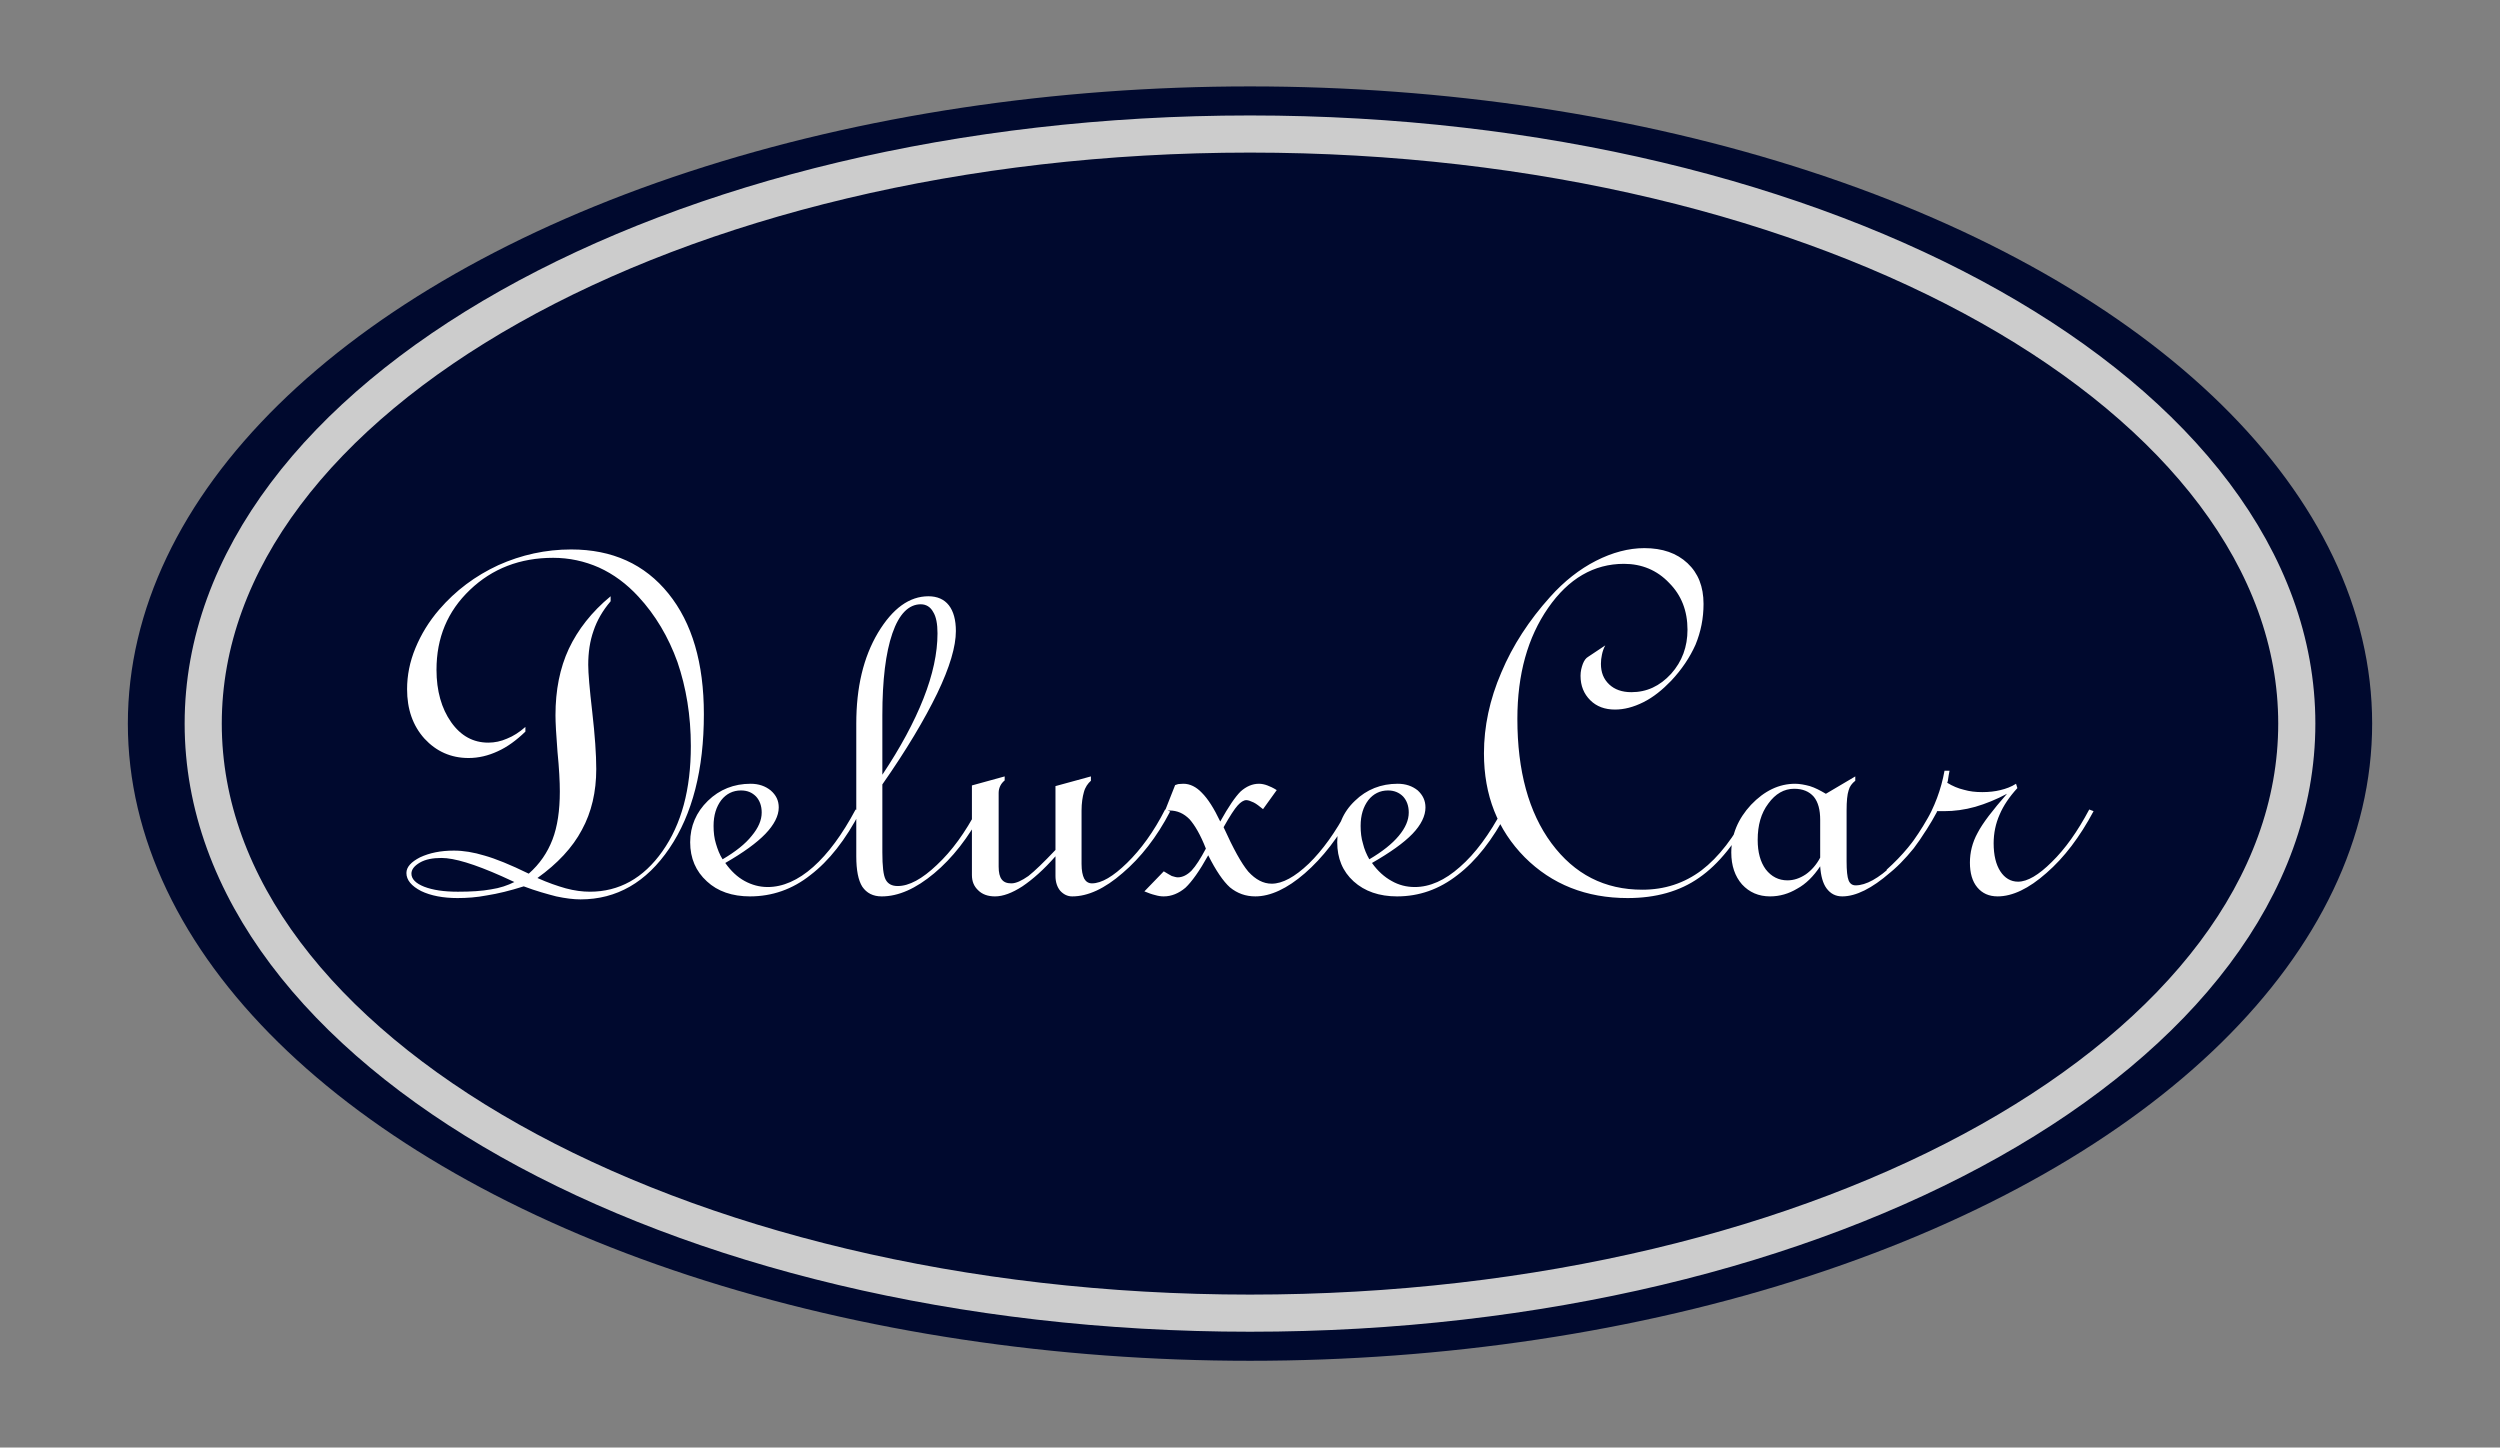 <?xml version="1.0" encoding="UTF-8"?>
<!DOCTYPE svg PUBLIC "-//W3C//DTD SVG 1.1//EN" "http://www.w3.org/Graphics/SVG/1.1/DTD/svg11.dtd">
<!-- Creator: CorelDRAW X8 -->
<svg xmlns="http://www.w3.org/2000/svg" xml:space="preserve" width="7.48in" height="4.331in" version="1.1" style="shape-rendering:geometricPrecision; text-rendering:geometricPrecision; image-rendering:optimizeQuality; fill-rule:evenodd; clip-rule:evenodd"
viewBox="0 0 7480 4331"
 xmlns:xlink="http://www.w3.org/1999/xlink">
 <rect x="0" y="0" width="7480" height="4331" fill="#808080" stroke="none"/>
 <defs>
  <style type="text/css">
   <![CDATA[
    .str1 {stroke:#CCCCCC;stroke-width:111.11}
    .str0 {stroke:#00092E;stroke-width:6.945}
    .fil0 {fill:#00092E}
    .fil1 {fill:white;fill-rule:nonzero}
   ]]>
  </style>
 </defs>
 <g id="Layer_x0020_1">
  <ellipse class="fil0 str0" cx="3740" cy="2165" rx="3354" ry="1903"/>
  <path class="fil0 str1" d="M3740 401c1730,0 3132,790 3132,1764 0,975 -1402,1764 -3132,1764 -1730,0 -3132,-789 -3132,-1764 0,-974 1402,-1764 3132,-1764z"/>
  <path class="fil1" d="M5818 2306l15 0c-2,8 -3,18 -5,30 -1,3 -1,5 -2,6 16,10 33,17 50,21 17,5 35,7 55,7 20,0 38,-2 54,-6 17,-4 33,-10 47,-19l4 13c-24,26 -42,53 -53,79 -12,27 -18,56 -18,86 0,36 7,64 20,84 13,20 31,31 53,31 28,0 62,-20 101,-59 40,-39 77,-91 112,-157l13 5c-41,77 -88,139 -141,185 -53,47 -102,70 -146,70 -26,0 -46,-9 -61,-27 -15,-18 -22,-43 -22,-74 0,-30 7,-60 23,-89 15,-29 45,-68 88,-117 -32,17 -64,30 -95,39 -32,9 -63,13 -93,13l-22 0c-21,41 -44,78 -69,111 -26,32 -52,59 -81,81l0 -17c47,-42 85,-88 114,-138 29,-49 49,-102 59,-158zm-267 17l0 13c-10,8 -17,17 -20,29 -4,12 -6,32 -6,60l0 152c0,28 2,47 6,57 4,10 11,15 21,15 31,0 69,-21 112,-62 43,-42 82,-97 118,-165l14 6c-40,75 -87,136 -141,183 -54,47 -102,71 -143,71 -20,0 -35,-8 -47,-24 -11,-15 -17,-37 -19,-66 -20,30 -43,53 -69,67 -25,15 -52,23 -81,23 -34,0 -62,-12 -84,-36 -21,-24 -32,-56 -32,-95 0,-53 20,-101 59,-143 40,-42 84,-63 132,-63 14,0 29,3 44,7 16,5 31,13 48,23l88 -52zm-105 130c0,-30 -6,-53 -19,-69 -14,-16 -33,-24 -59,-24 -30,0 -56,15 -77,44 -22,29 -32,65 -32,109 0,37 8,66 24,88 17,22 39,33 65,33 19,0 37,-6 55,-18 17,-12 32,-29 43,-50l0 -113zm-215 -31l13 6c-49,92 -102,158 -160,198 -58,41 -130,61 -214,61 -124,0 -227,-41 -308,-122 -81,-82 -122,-185 -122,-311 0,-80 17,-161 52,-242 34,-81 83,-156 146,-226 42,-47 88,-83 137,-108 49,-25 98,-38 145,-38 54,0 97,15 129,45 32,30 48,70 48,122 0,43 -8,83 -24,122 -17,38 -41,74 -73,108 -26,27 -53,49 -83,64 -30,15 -58,22 -85,22 -30,0 -55,-9 -74,-28 -19,-19 -29,-43 -29,-73 0,-14 3,-25 7,-36 4,-10 9,-17 16,-21l51 -34c-5,9 -8,18 -10,28 -2,9 -3,18 -3,27 0,26 8,46 25,62 16,15 38,23 66,23 46,0 85,-18 119,-55 33,-37 49,-81 49,-132 0,-56 -18,-103 -55,-140 -36,-38 -82,-57 -135,-57 -90,0 -166,44 -227,132 -61,88 -92,198 -92,332 0,156 34,280 102,372 69,93 159,139 272,139 66,0 125,-19 177,-58 51,-39 98,-99 140,-182zm-735 0l14 6c-44,85 -94,148 -149,190 -55,43 -115,64 -181,64 -53,0 -97,-15 -130,-45 -33,-30 -49,-69 -49,-117 0,-48 17,-90 53,-124 35,-34 78,-51 128,-51 24,0 44,7 60,20 15,14 23,30 23,51 0,25 -13,52 -39,79 -26,27 -67,56 -121,87 17,24 37,42 59,54 21,12 44,18 69,18 45,0 90,-20 135,-60 46,-40 88,-97 128,-172zm-399 149c39,-23 68,-46 88,-70 20,-24 30,-47 30,-70 0,-20 -6,-36 -17,-48 -12,-12 -27,-18 -45,-18 -24,0 -44,10 -59,29 -15,20 -23,45 -23,77 0,19 2,37 7,53 4,17 11,33 19,47zm-673 96l58 -60c10,6 18,11 24,14 7,2 13,4 18,4 14,0 28,-7 41,-20 13,-14 27,-36 43,-66 -16,-41 -33,-70 -49,-88 -17,-17 -36,-26 -60,-26l-13 0 30 -76c3,-1 6,-2 9,-3 4,0 9,-1 16,-1 19,0 38,9 55,27 18,18 36,46 55,86 25,-45 45,-74 61,-90 17,-15 35,-23 55,-23 8,0 17,2 25,5 8,3 17,7 28,14l-41 57c-11,-9 -20,-16 -28,-20 -9,-4 -16,-7 -22,-7 -8,0 -17,6 -26,16 -9,10 -23,31 -42,65 29,64 53,108 74,133 22,24 45,36 70,36 32,0 69,-20 111,-60 41,-40 80,-94 116,-162l15 6c-42,77 -89,138 -143,185 -53,46 -103,69 -148,69 -29,0 -54,-9 -76,-27 -20,-18 -42,-50 -65,-96 -26,47 -49,79 -68,97 -20,17 -42,26 -65,26 -8,0 -16,-1 -26,-4 -9,-2 -20,-6 -32,-11zm-266 -315l106 -29 0 13c-9,8 -17,19 -21,34 -4,14 -7,33 -7,55l0 160c0,20 3,34 8,44 5,9 13,14 23,14 29,0 64,-21 105,-61 41,-40 80,-93 114,-160l15 6c-40,77 -88,138 -142,184 -54,47 -104,70 -151,70 -14,0 -26,-6 -36,-17 -9,-11 -14,-26 -14,-44l0 -59c-35,40 -68,69 -99,90 -31,20 -58,30 -82,30 -21,0 -38,-6 -50,-18 -13,-12 -19,-27 -19,-46l0 -268 98 -27 0 12c-6,5 -10,10 -13,16 -3,6 -5,13 -5,21l0 5 0 216c0,18 3,30 9,38 6,8 15,12 29,12 14,0 31,-8 51,-22 19,-15 46,-41 81,-78l0 -191zm-518 198c0,42 3,69 10,82 7,13 19,19 36,19 34,0 73,-21 117,-63 45,-42 85,-97 121,-166l15 6c-41,78 -90,140 -144,185 -55,46 -107,69 -157,69 -26,0 -45,-10 -58,-29 -12,-19 -18,-49 -18,-91l0 -397c0,-108 21,-198 65,-272 44,-73 94,-109 151,-109 26,0 47,9 61,27 14,18 21,44 21,77 0,46 -18,108 -56,187 -38,78 -92,169 -164,272l0 203zm0 -232c54,-81 95,-157 123,-228 28,-71 42,-136 42,-195 0,-28 -4,-50 -13,-64 -8,-15 -21,-23 -37,-23 -36,0 -65,29 -85,87 -20,58 -30,140 -30,245l0 178zm-478 253c39,-23 68,-46 87,-70 20,-24 30,-47 30,-70 0,-20 -6,-36 -17,-48 -12,-12 -26,-18 -45,-18 -24,0 -44,10 -59,29 -15,20 -23,45 -23,77 0,19 2,37 7,53 5,17 11,33 20,47zm398 -149l14 6c-44,85 -94,148 -149,190 -54,43 -115,64 -181,64 -53,0 -97,-15 -129,-45 -33,-30 -50,-69 -50,-117 0,-48 18,-90 53,-124 35,-34 78,-51 128,-51 24,0 44,7 60,20 16,14 24,30 24,51 0,25 -14,52 -40,79 -26,27 -66,56 -120,87 17,24 36,42 58,54 22,12 45,18 69,18 45,0 91,-20 136,-60 45,-40 87,-97 127,-172zm-993 230c-41,13 -78,22 -110,27 -31,6 -60,8 -88,8 -43,0 -80,-7 -109,-21 -29,-15 -44,-33 -44,-54 0,-18 14,-33 41,-47 28,-13 61,-20 101,-20 29,0 59,5 92,15 32,9 77,27 132,54 33,-29 56,-63 71,-102 15,-39 22,-87 22,-144 0,-29 -2,-69 -7,-119 -4,-51 -6,-87 -6,-109 0,-75 13,-141 40,-199 27,-57 68,-110 125,-157l0 15c-24,28 -41,58 -51,88 -11,31 -16,65 -16,102 0,25 4,72 12,141 8,70 12,127 12,171 0,68 -14,129 -43,182 -28,53 -73,101 -133,144 31,14 60,24 85,31 26,7 50,10 72,10 87,0 160,-40 217,-121 57,-81 85,-185 85,-315 0,-91 -14,-175 -40,-251 -27,-75 -66,-141 -117,-196 -35,-38 -74,-67 -118,-87 -43,-19 -89,-29 -137,-29 -99,0 -182,32 -249,96 -67,64 -100,143 -100,239 0,63 15,116 44,157 29,41 66,61 111,61 19,0 38,-4 56,-12 18,-7 37,-19 55,-35l0 14c-27,26 -54,46 -83,59 -28,13 -57,20 -87,20 -53,0 -97,-20 -132,-58 -35,-39 -52,-88 -52,-148 0,-41 8,-82 25,-123 17,-41 40,-79 71,-115 49,-57 108,-101 177,-133 69,-31 142,-47 218,-47 123,0 220,44 291,132 71,88 106,208 106,361 0,165 -34,299 -103,401 -69,102 -158,153 -266,153 -21,0 -45,-3 -73,-9 -27,-7 -60,-16 -97,-30zm-28 -13c-8,-4 -20,-9 -37,-17 -83,-37 -143,-55 -181,-55 -26,0 -48,4 -65,14 -17,10 -25,21 -25,33 0,16 13,29 38,39 26,10 59,15 101,15 39,0 72,-2 99,-7 27,-4 50,-12 70,-22z"/>
 </g>
</svg>
